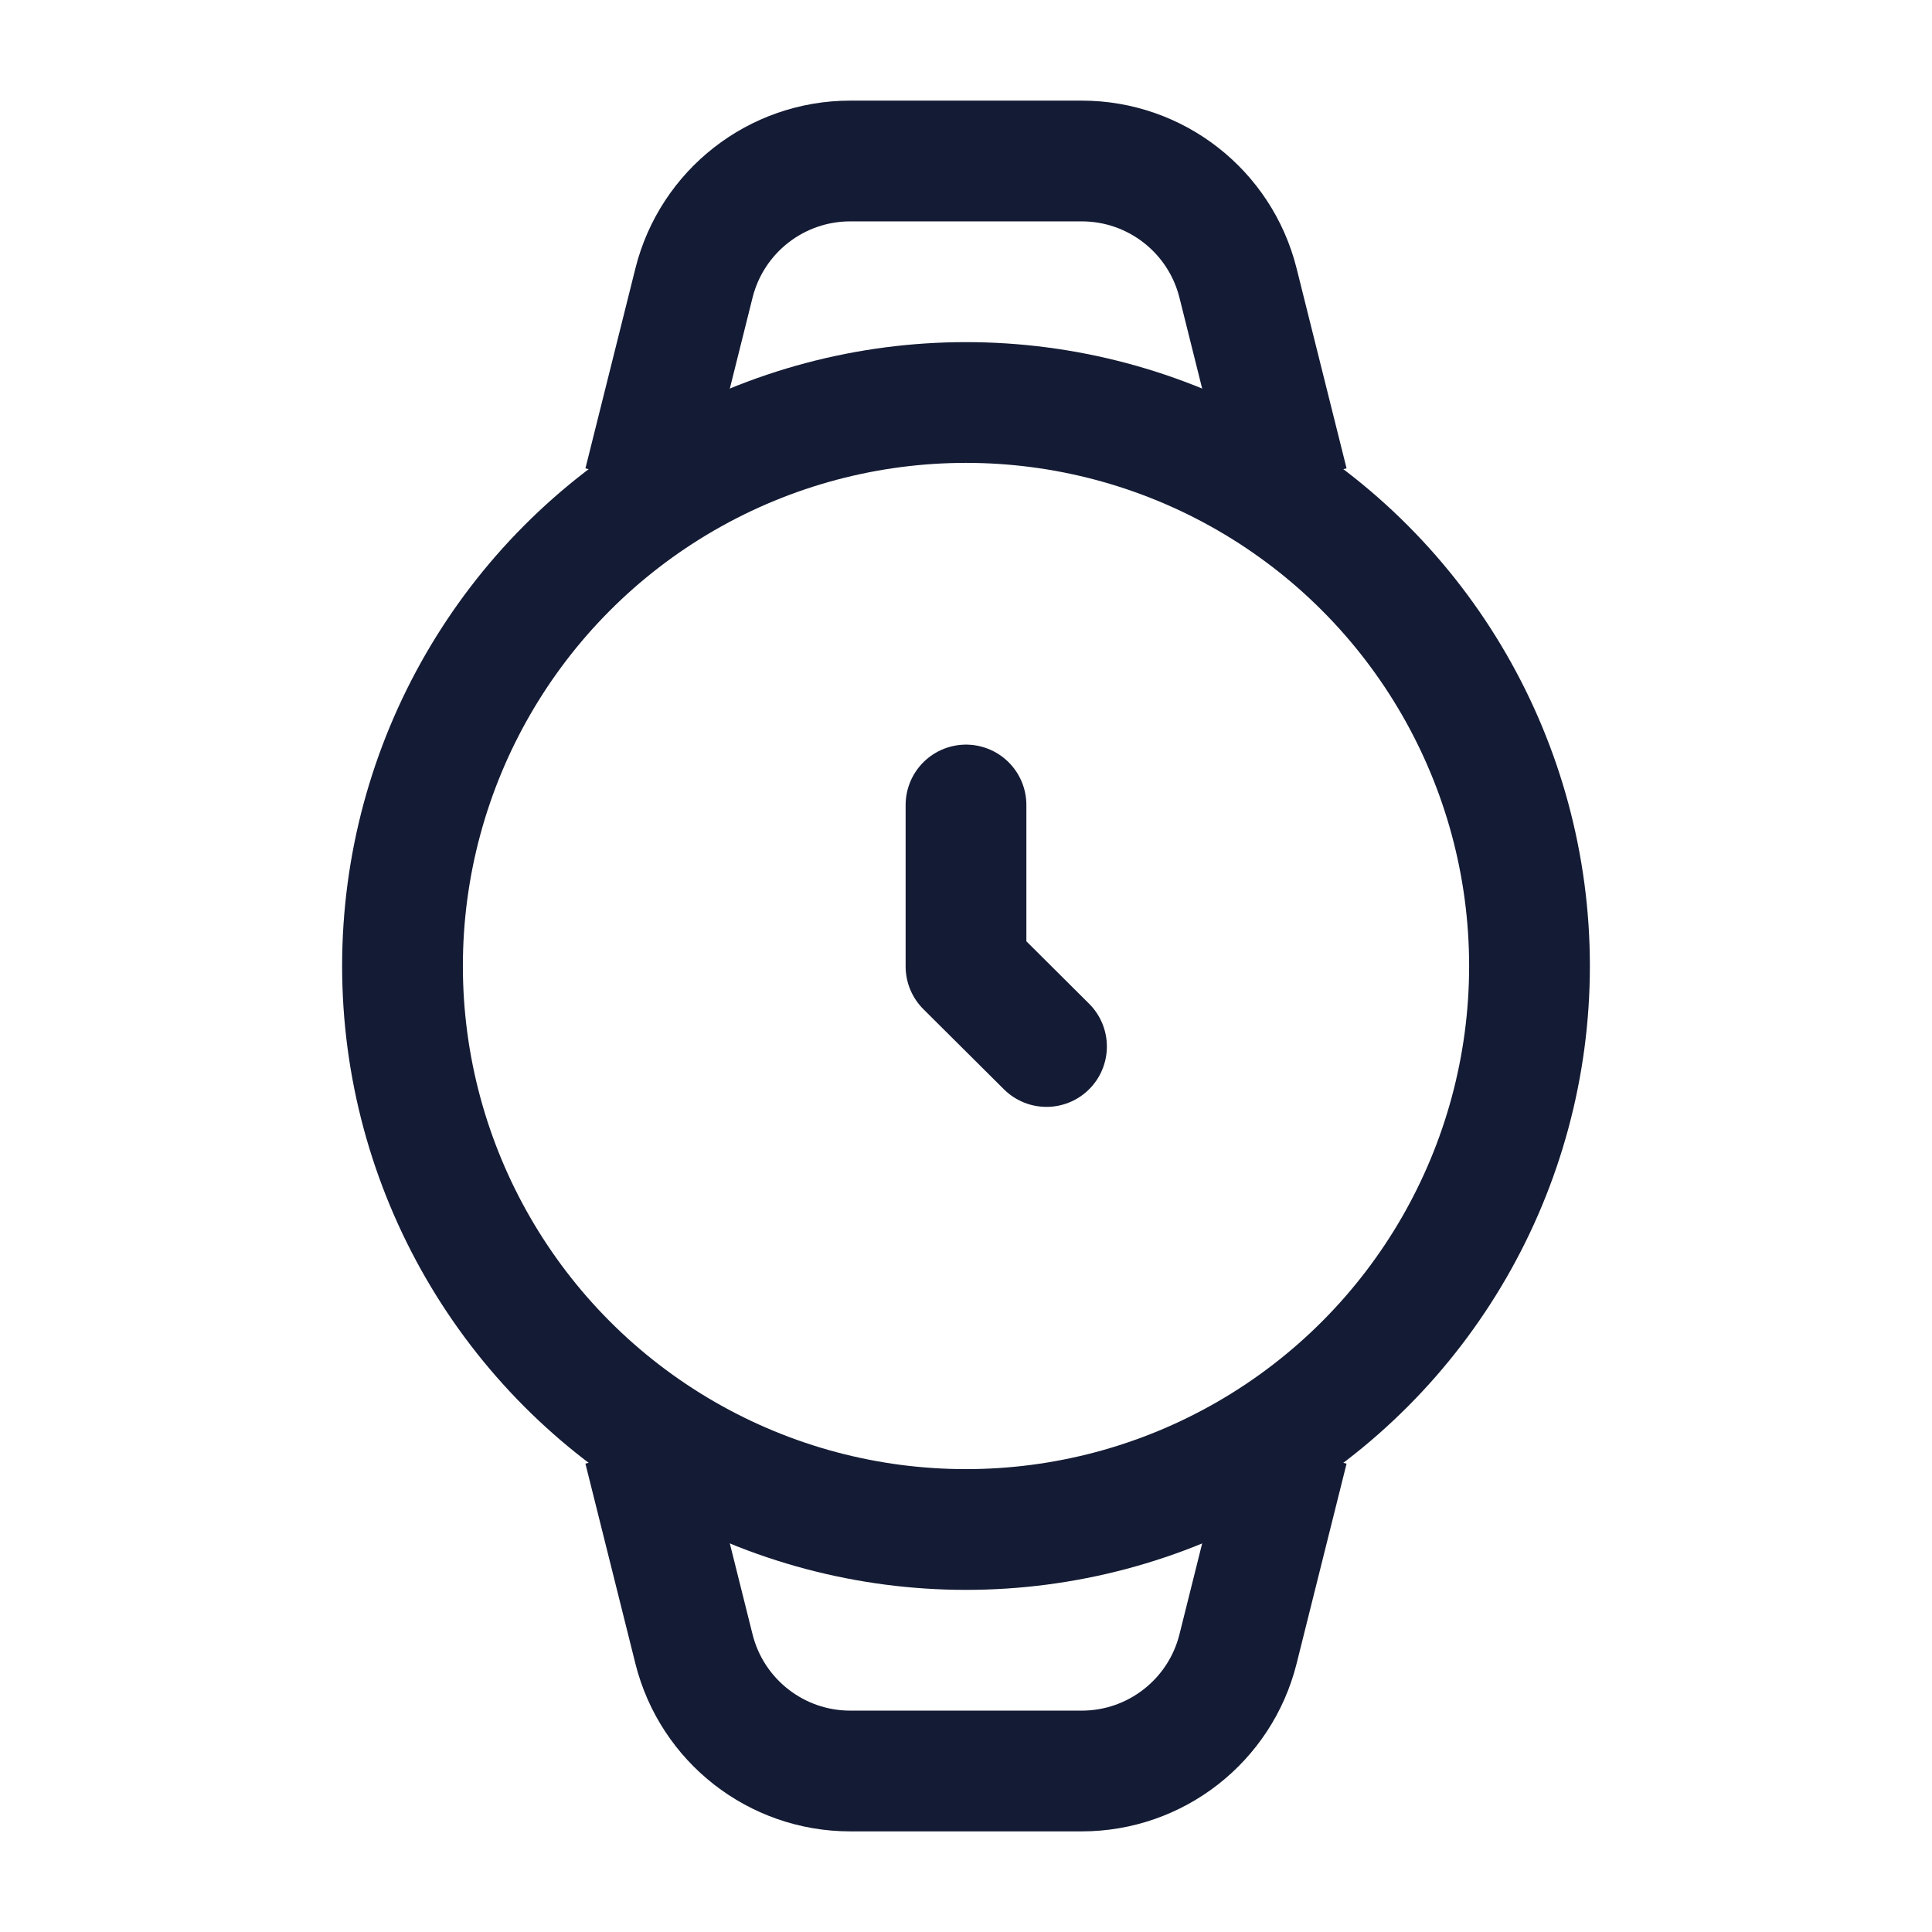 <svg width="24" height="24" viewBox="0 0 24 24" fill="none" xmlns="http://www.w3.org/2000/svg">
<circle cx="12" cy="12" r="7" stroke="#141B34" stroke-width="1.5"/>
<path d="M12 10V12.005L13 13" stroke="#141B34" stroke-width="1.5" stroke-linecap="round" stroke-linejoin="round"/>
<path d="M16 6L15.379 3.515C15.156 2.625 14.356 2 13.438 2L10.562 2C9.644 2 8.844 2.625 8.621 3.515L8 6" stroke="#141B34" stroke-width="1.5"/>
<path d="M16 18L15.379 20.485C15.156 21.375 14.356 22 13.438 22L10.562 22C9.644 22 8.844 21.375 8.621 20.485L8 18" stroke="#141B34" stroke-width="1.5"/>
</svg>

